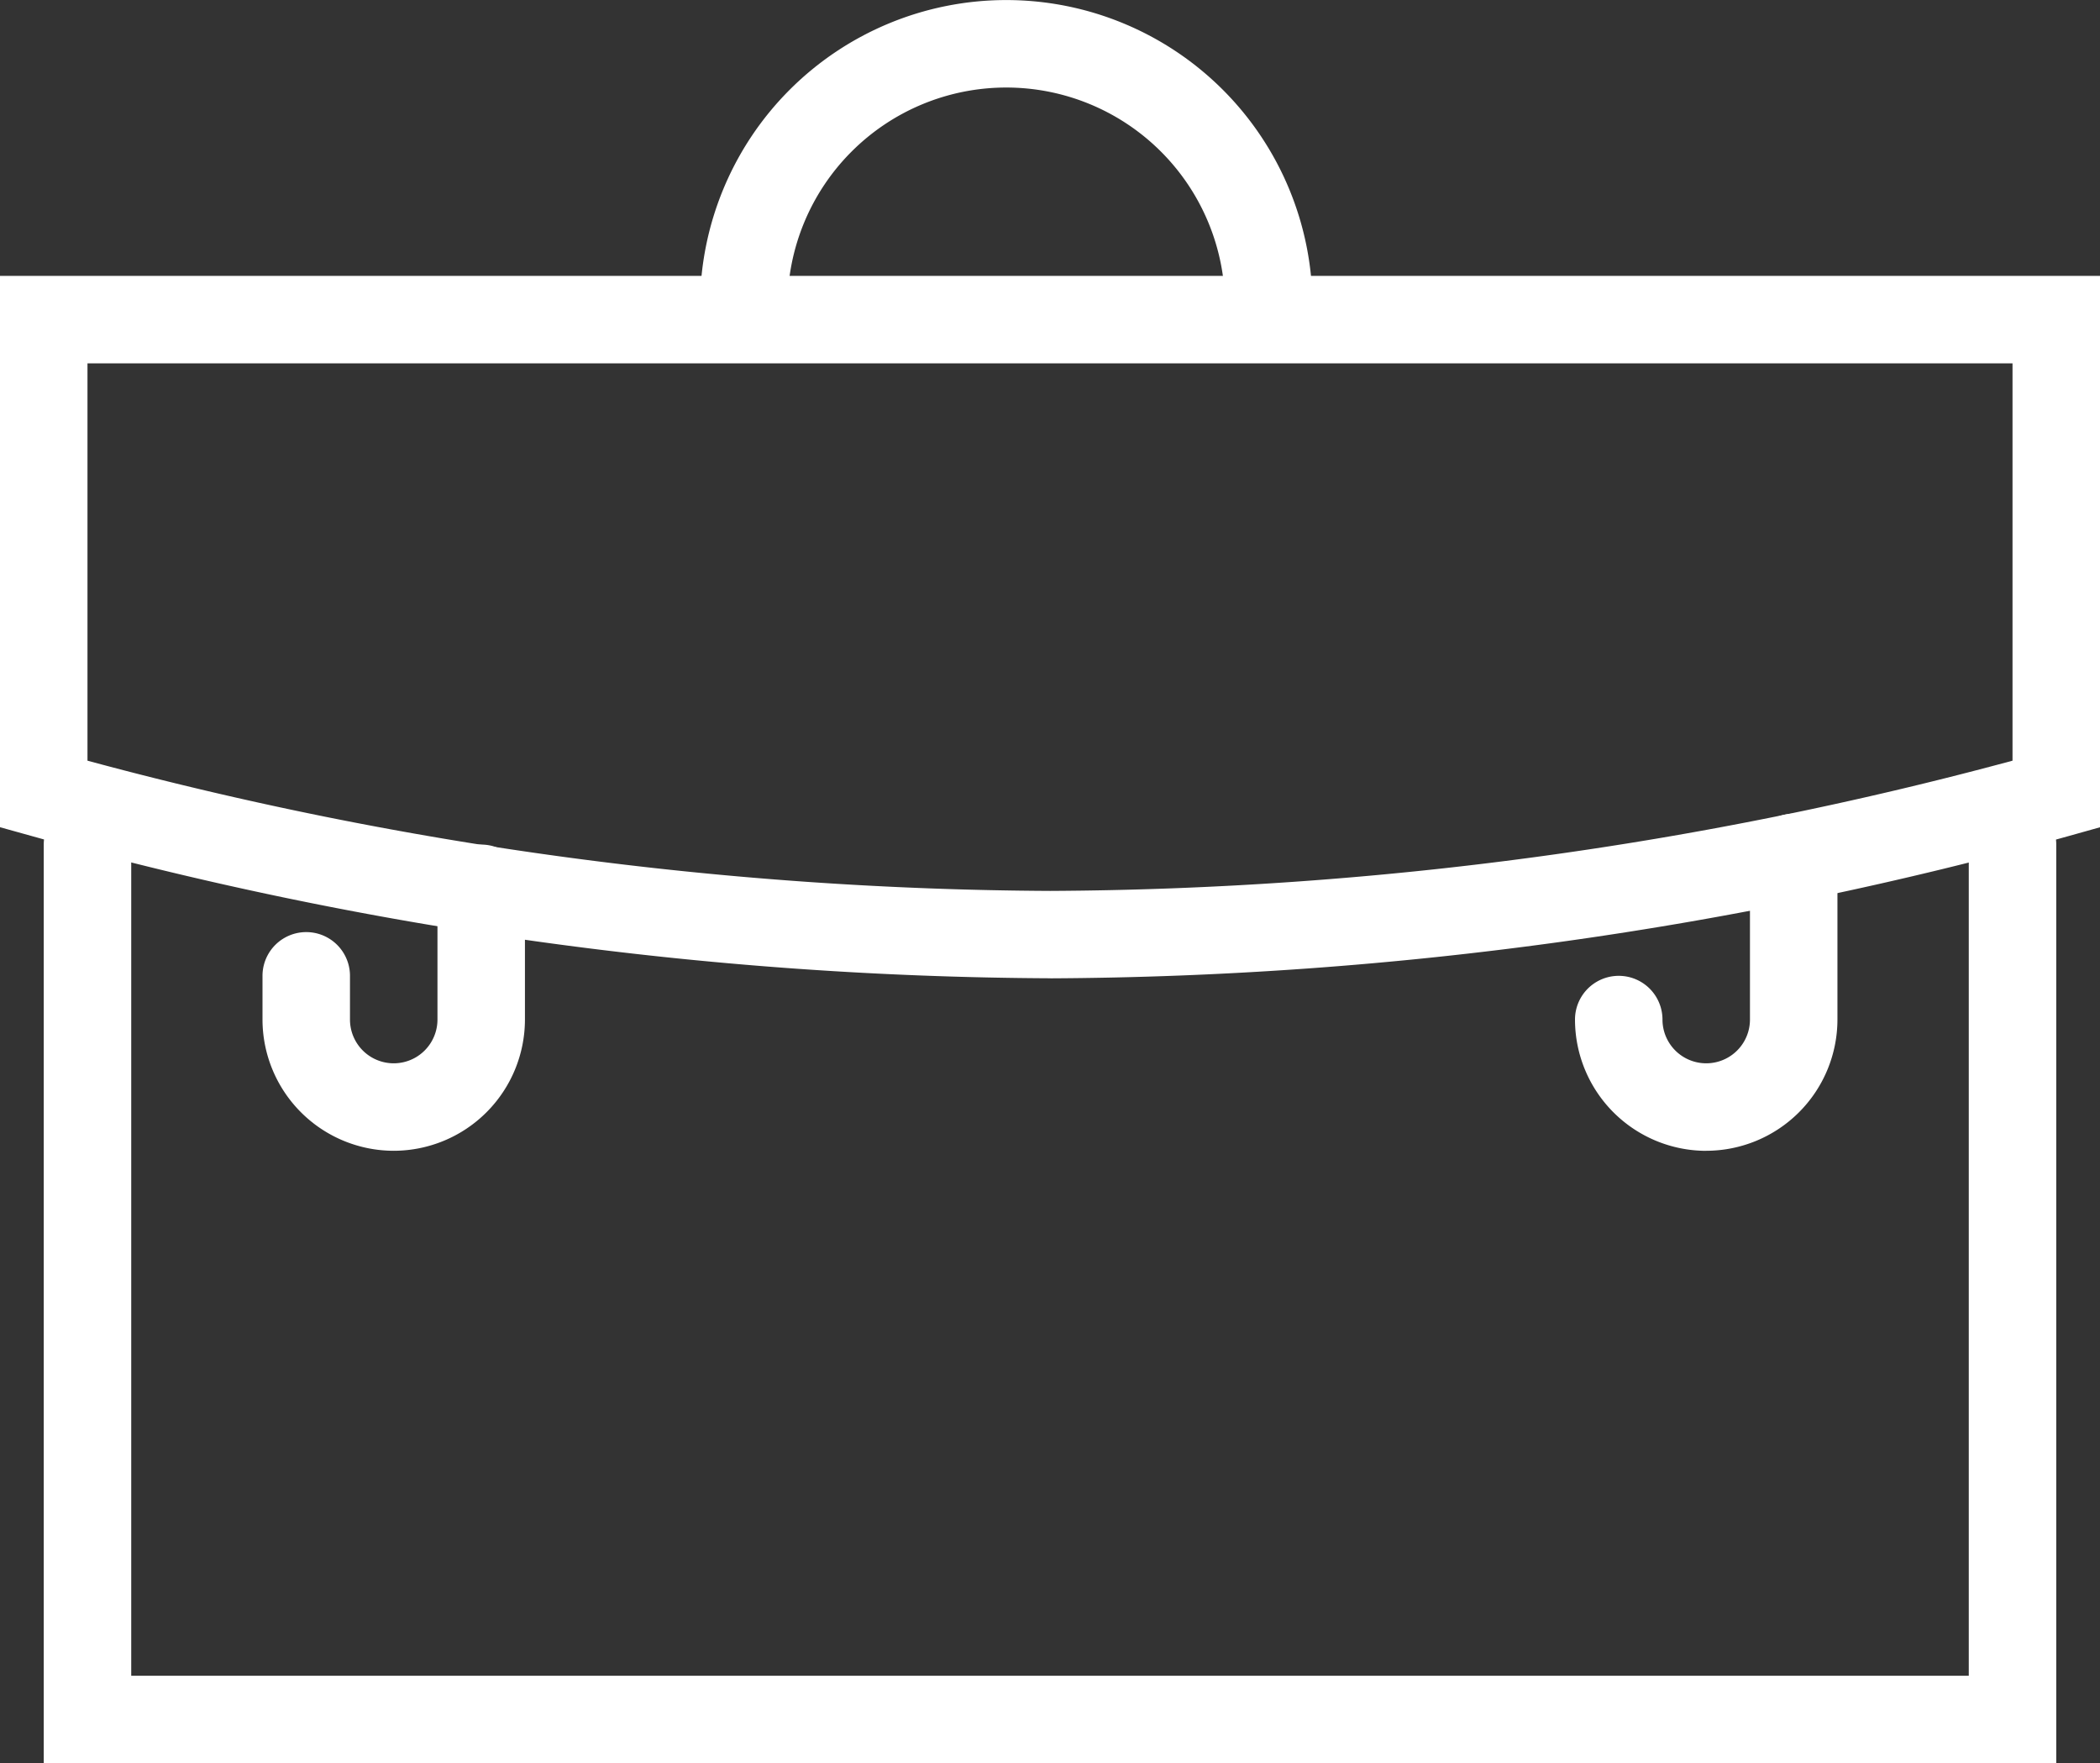 <svg xmlns="http://www.w3.org/2000/svg" width="38.696" height="32.494" viewBox="0 0 38.696 32.494">
    <rect x="0" y="0" width="38.696" height="32.494" fill="#333333" stroke="none"/>
    <defs>
        <style>
            .cls-1{fill:#fff}
        </style>
    </defs>
    <g id="bl_676_suitcase_business_baggage_briefcase_document_portfolio_luggage" data-name="bl 676, suitcase, business, baggage, briefcase, document, portfolio, luggage">
        <path id="Path_43" d="M38.084 40.736H1v-16.93a.806.806 0 1 1 1.612 0v15.317h33.86V23.806a.806.806 0 1 1 1.612 0z" class="cls-1" data-name="Path 43" transform="translate(-.194 -8.242)"/>
        <path id="Path_44" d="M27.286 10.337h-1.612a4.031 4.031 0 1 0-8.062 0H16a5.643 5.643 0 0 1 11.286 0z" class="cls-1" data-name="Path 44" transform="translate(-3.101 -4.693)"/>
        <path id="Path_45" d="M8.419 29.643A2.421 2.421 0 0 1 6 27.225v-.806a.806.806 0 1 1 1.612 0v.806a.806.806 0 1 0 1.612 0v-2.419a.806.806 0 0 1 1.612 0v2.419a2.421 2.421 0 0 1-2.417 2.418z" class="cls-1" data-name="Path 45" transform="translate(-1.163 -8.436)"/>
        <path id="Path_46" d="M19.352 23.944a70.873 70.873 0 0 1-18.763-2.62L0 21.16V11h38.7v10.16l-.589.165a70.86 70.86 0 0 1-18.755 2.62zm-17.74-4.01a69.242 69.242 0 0 0 17.74 2.4 69.226 69.226 0 0 0 17.732-2.4v-7.322H1.612z" class="cls-1" data-name="Path 46" transform="translate(0 -5.916)"/>
        <path id="Path_47" d="M38.419 29.507A2.421 2.421 0 0 1 36 27.088a.806.806 0 1 1 1.612 0 .806.806 0 0 0 1.612 0V24.1a.806.806 0 1 1 1.612 0v2.987a2.421 2.421 0 0 1-2.419 2.419z" class="cls-1" data-name="Path 47" transform="translate(-6.978 -8.299)"/>
    </g>
</svg>
